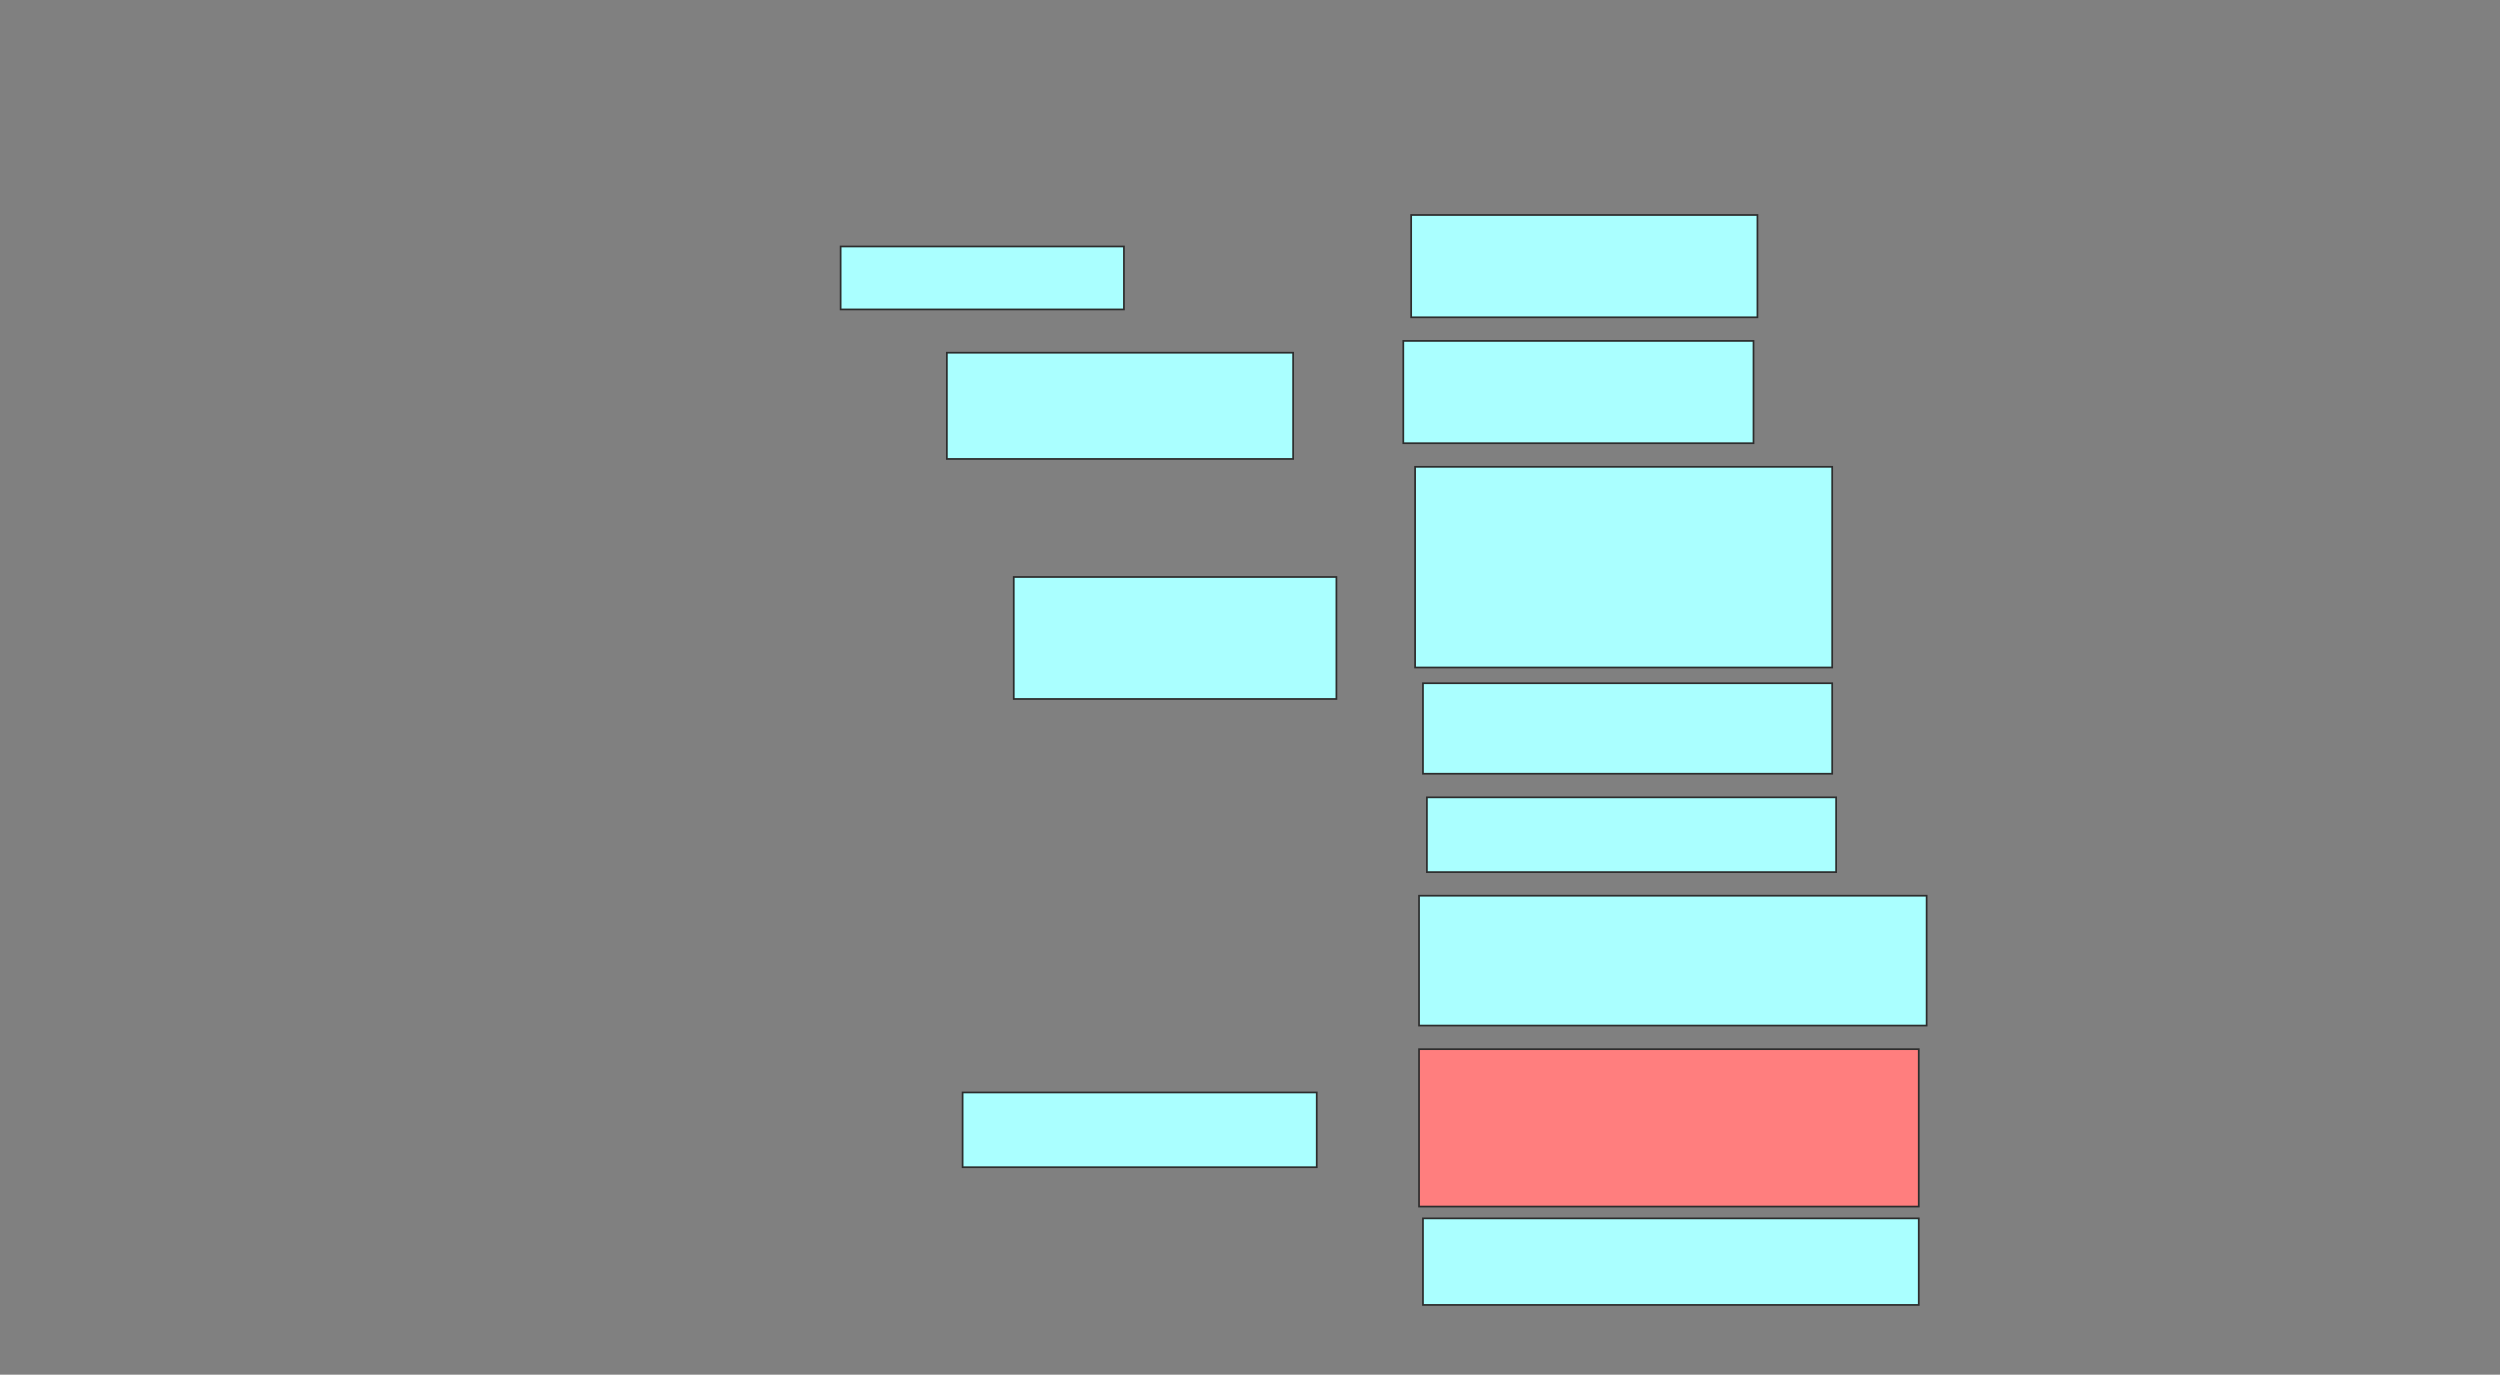 <svg xmlns="http://www.w3.org/2000/svg" width="1444" height="794">
 <rect width="100%" height="100%" fill="#808080" stroke="none"/>
 <!-- Created with Image Occlusion Enhanced -->
 <g>
  <title>Labels</title>
 </g>
 <g>
  <title>Masks</title>
  <rect id="37c0dcfbbdbd49dcbf7658cd2e4d9e54-ao-1" height="36.364" width="163.636" y="142.364" x="485.545" stroke="#2D2D2D" fill="#aaffff"/>
  <rect id="37c0dcfbbdbd49dcbf7658cd2e4d9e54-ao-2" height="61.364" width="200" y="203.727" x="546.909" stroke="#2D2D2D" fill="#aaffff"/>
  <rect id="37c0dcfbbdbd49dcbf7658cd2e4d9e54-ao-3" height="70.455" width="186.364" y="333.273" x="585.545" stroke="#2D2D2D" fill="#aaffff"/>
  <rect id="37c0dcfbbdbd49dcbf7658cd2e4d9e54-ao-4" height="43.182" width="204.545" y="631" x="556" stroke="#2D2D2D" fill="#aaffff"/>
  <rect stroke="#2D2D2D" id="37c0dcfbbdbd49dcbf7658cd2e4d9e54-ao-5" height="59.091" width="200" y="124.182" x="815.091" fill="#aaffff"/>
  <rect id="37c0dcfbbdbd49dcbf7658cd2e4d9e54-ao-6" height="59.091" width="202.273" y="196.909" x="810.546" stroke-linecap="null" stroke-linejoin="null" stroke-dasharray="null" stroke="#2D2D2D" fill="#aaffff"/>
  <rect id="37c0dcfbbdbd49dcbf7658cd2e4d9e54-ao-7" height="115.909" width="240.909" y="269.636" x="817.364" stroke-linecap="null" stroke-linejoin="null" stroke-dasharray="null" stroke="#2D2D2D" fill="#aaffff"/>
  <rect id="37c0dcfbbdbd49dcbf7658cd2e4d9e54-ao-8" height="52.273" width="236.364" y="394.636" x="821.909" stroke-linecap="null" stroke-linejoin="null" stroke-dasharray="null" stroke="#2D2D2D" fill="#aaffff"/>
  <rect id="37c0dcfbbdbd49dcbf7658cd2e4d9e54-ao-9" height="43.182" width="236.364" y="460.546" x="824.182" stroke-linecap="null" stroke-linejoin="null" stroke-dasharray="null" stroke="#2D2D2D" fill="#aaffff"/>
  <rect id="37c0dcfbbdbd49dcbf7658cd2e4d9e54-ao-10" height="75" width="293.182" y="517.364" x="819.636" stroke-linecap="null" stroke-linejoin="null" stroke-dasharray="null" stroke="#2D2D2D" fill="#aaffff"/>
  <rect id="37c0dcfbbdbd49dcbf7658cd2e4d9e54-ao-11" height="90.909" width="288.636" y="606" x="819.636" stroke-linecap="null" stroke-linejoin="null" stroke-dasharray="null" stroke="#2D2D2D" fill="#FF7E7E" class="qshape"/>
  <rect id="37c0dcfbbdbd49dcbf7658cd2e4d9e54-ao-12" height="50" width="286.364" y="703.727" x="821.909" stroke-linecap="null" stroke-linejoin="null" stroke-dasharray="null" stroke="#2D2D2D" fill="#aaffff"/>
 </g>
</svg>